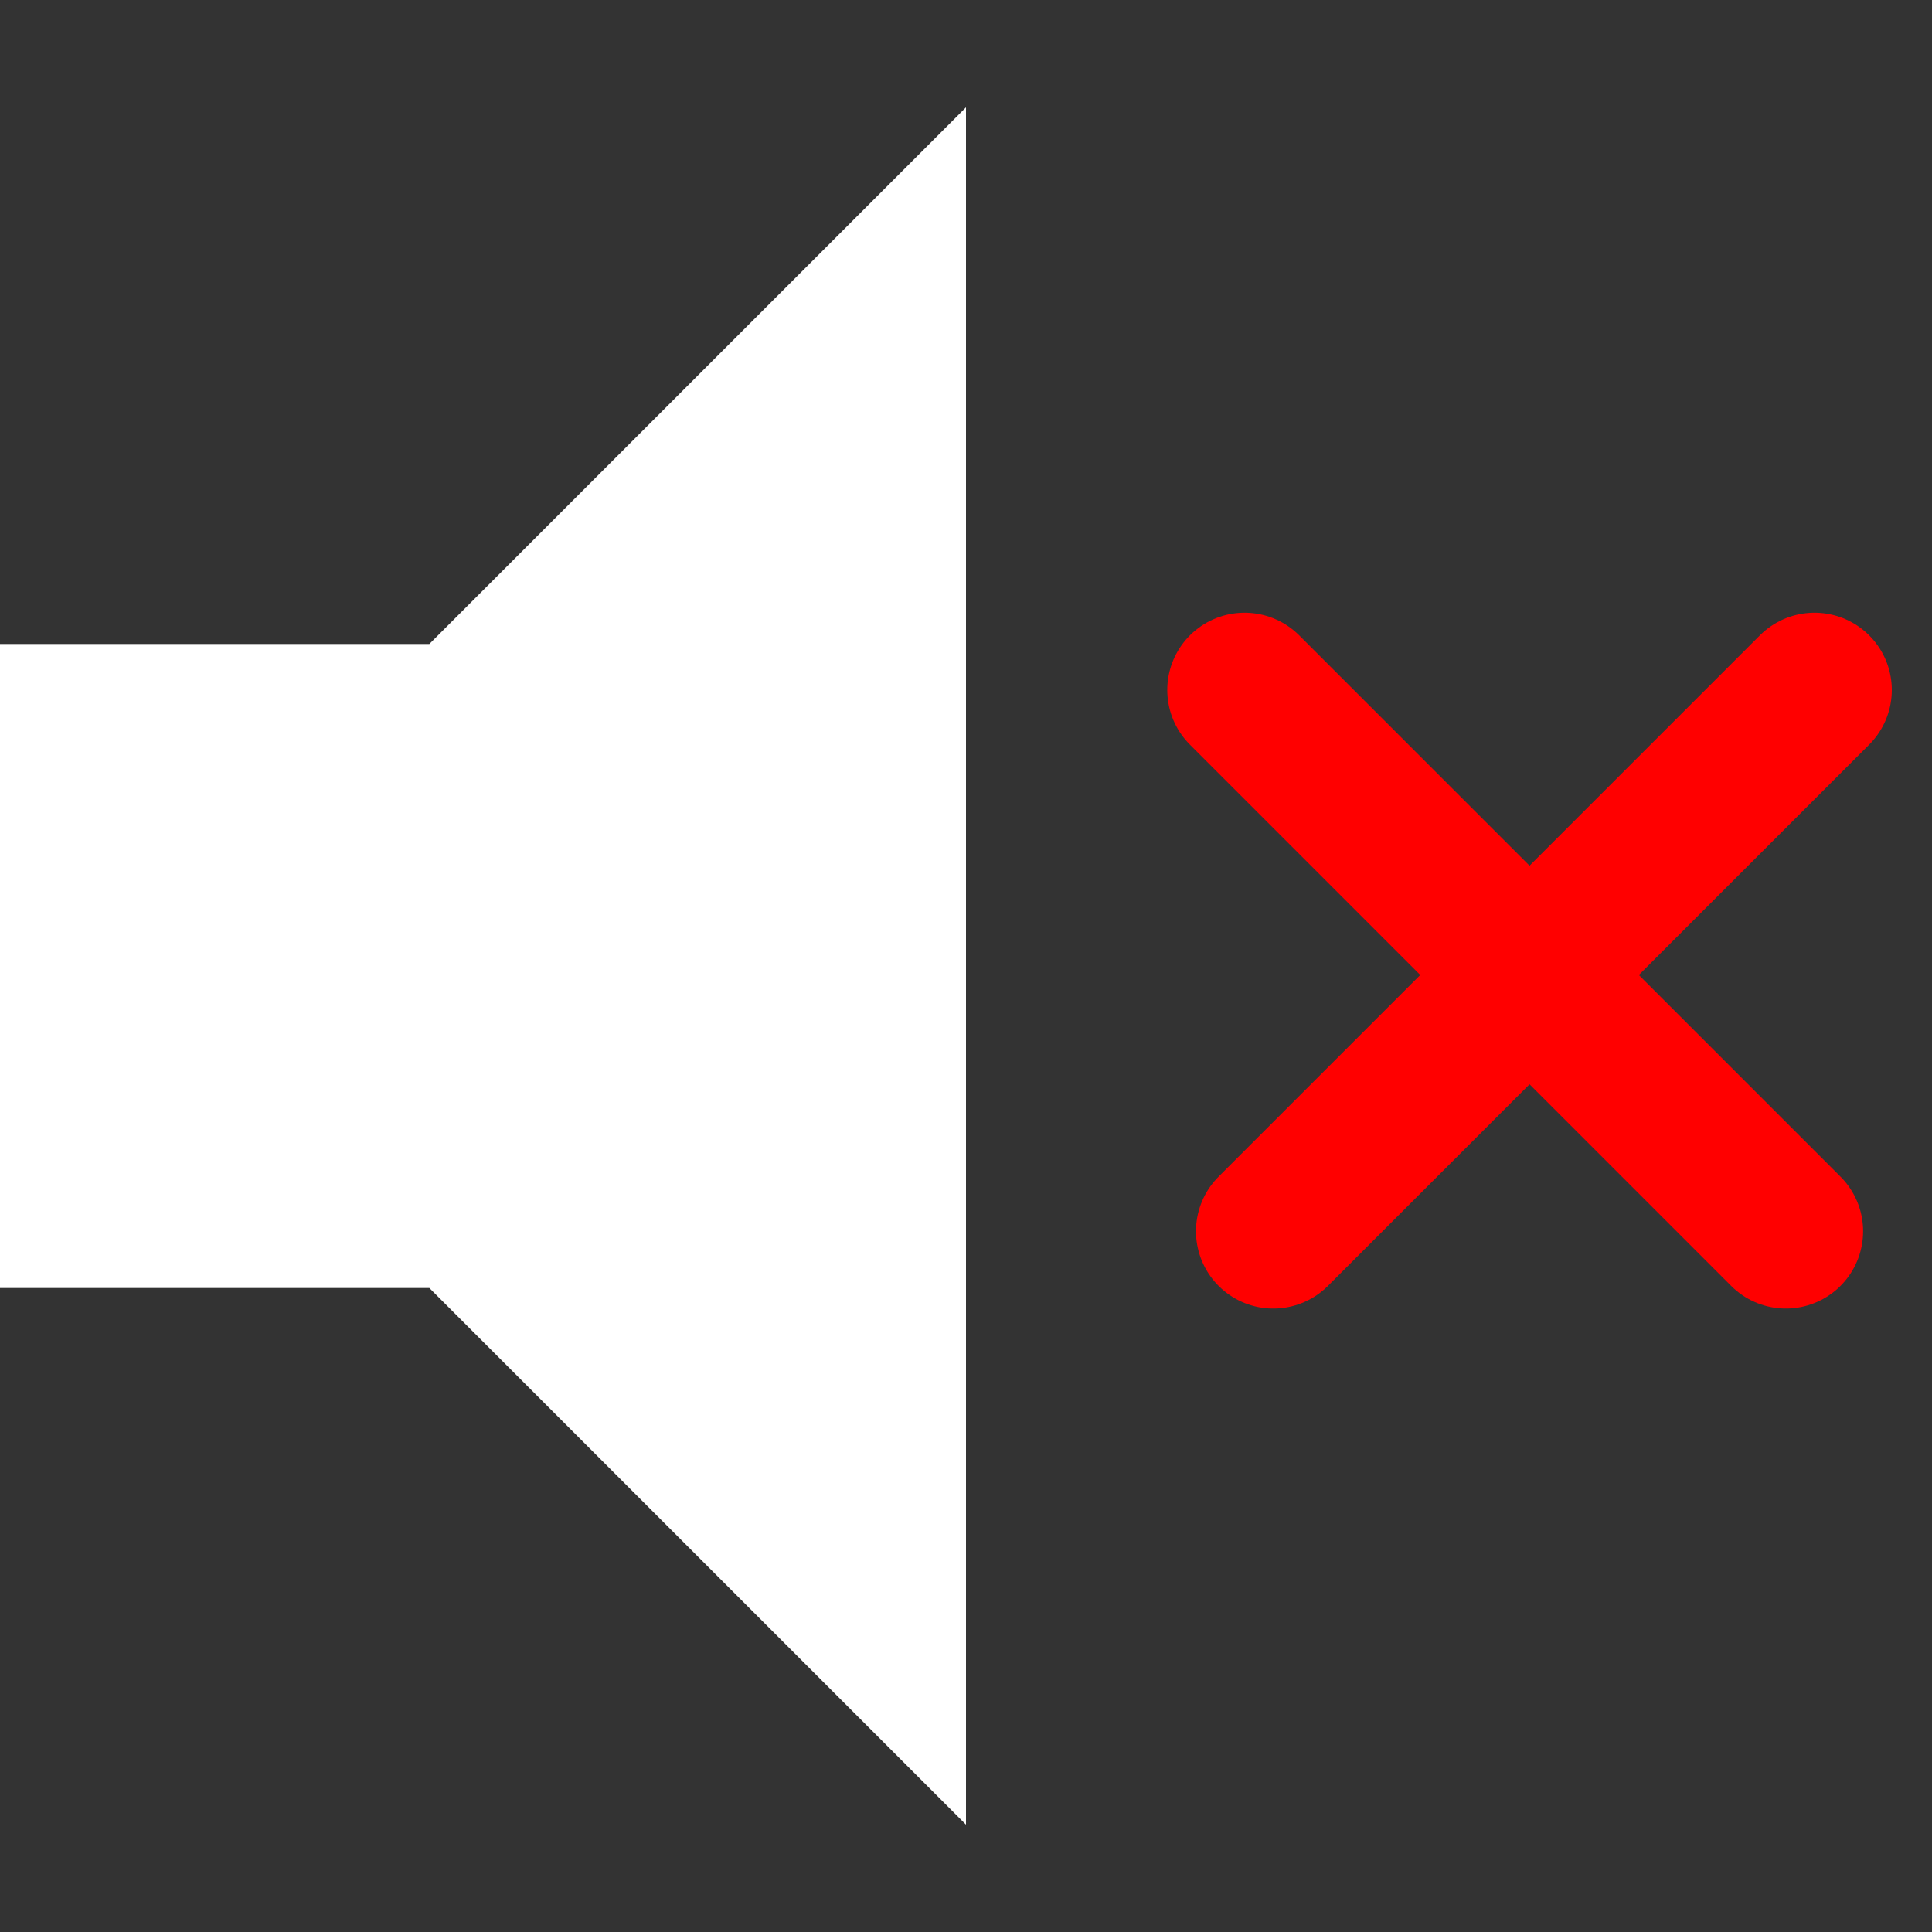 <svg width="50" height="50" viewBox="0 0 50 50" fill="none" xmlns="http://www.w3.org/2000/svg">
<rect x="0" y="0" width="50" height="50" fill="#333333" stroke="none"/>
<path d="M0 16.667V33.333H11.111L25 47.222V2.778L11.111 16.667H0Z" fill="white"/>
<line x1="32.209" y1="17.857" x2="46.217" y2="31.865" stroke="#FF0000" stroke-width="4" stroke-linecap="round"/>
<line x1="32.952" y1="31.865" x2="46.96" y2="17.857" stroke="#FF0000" stroke-width="4" stroke-linecap="round"/>
</svg>
